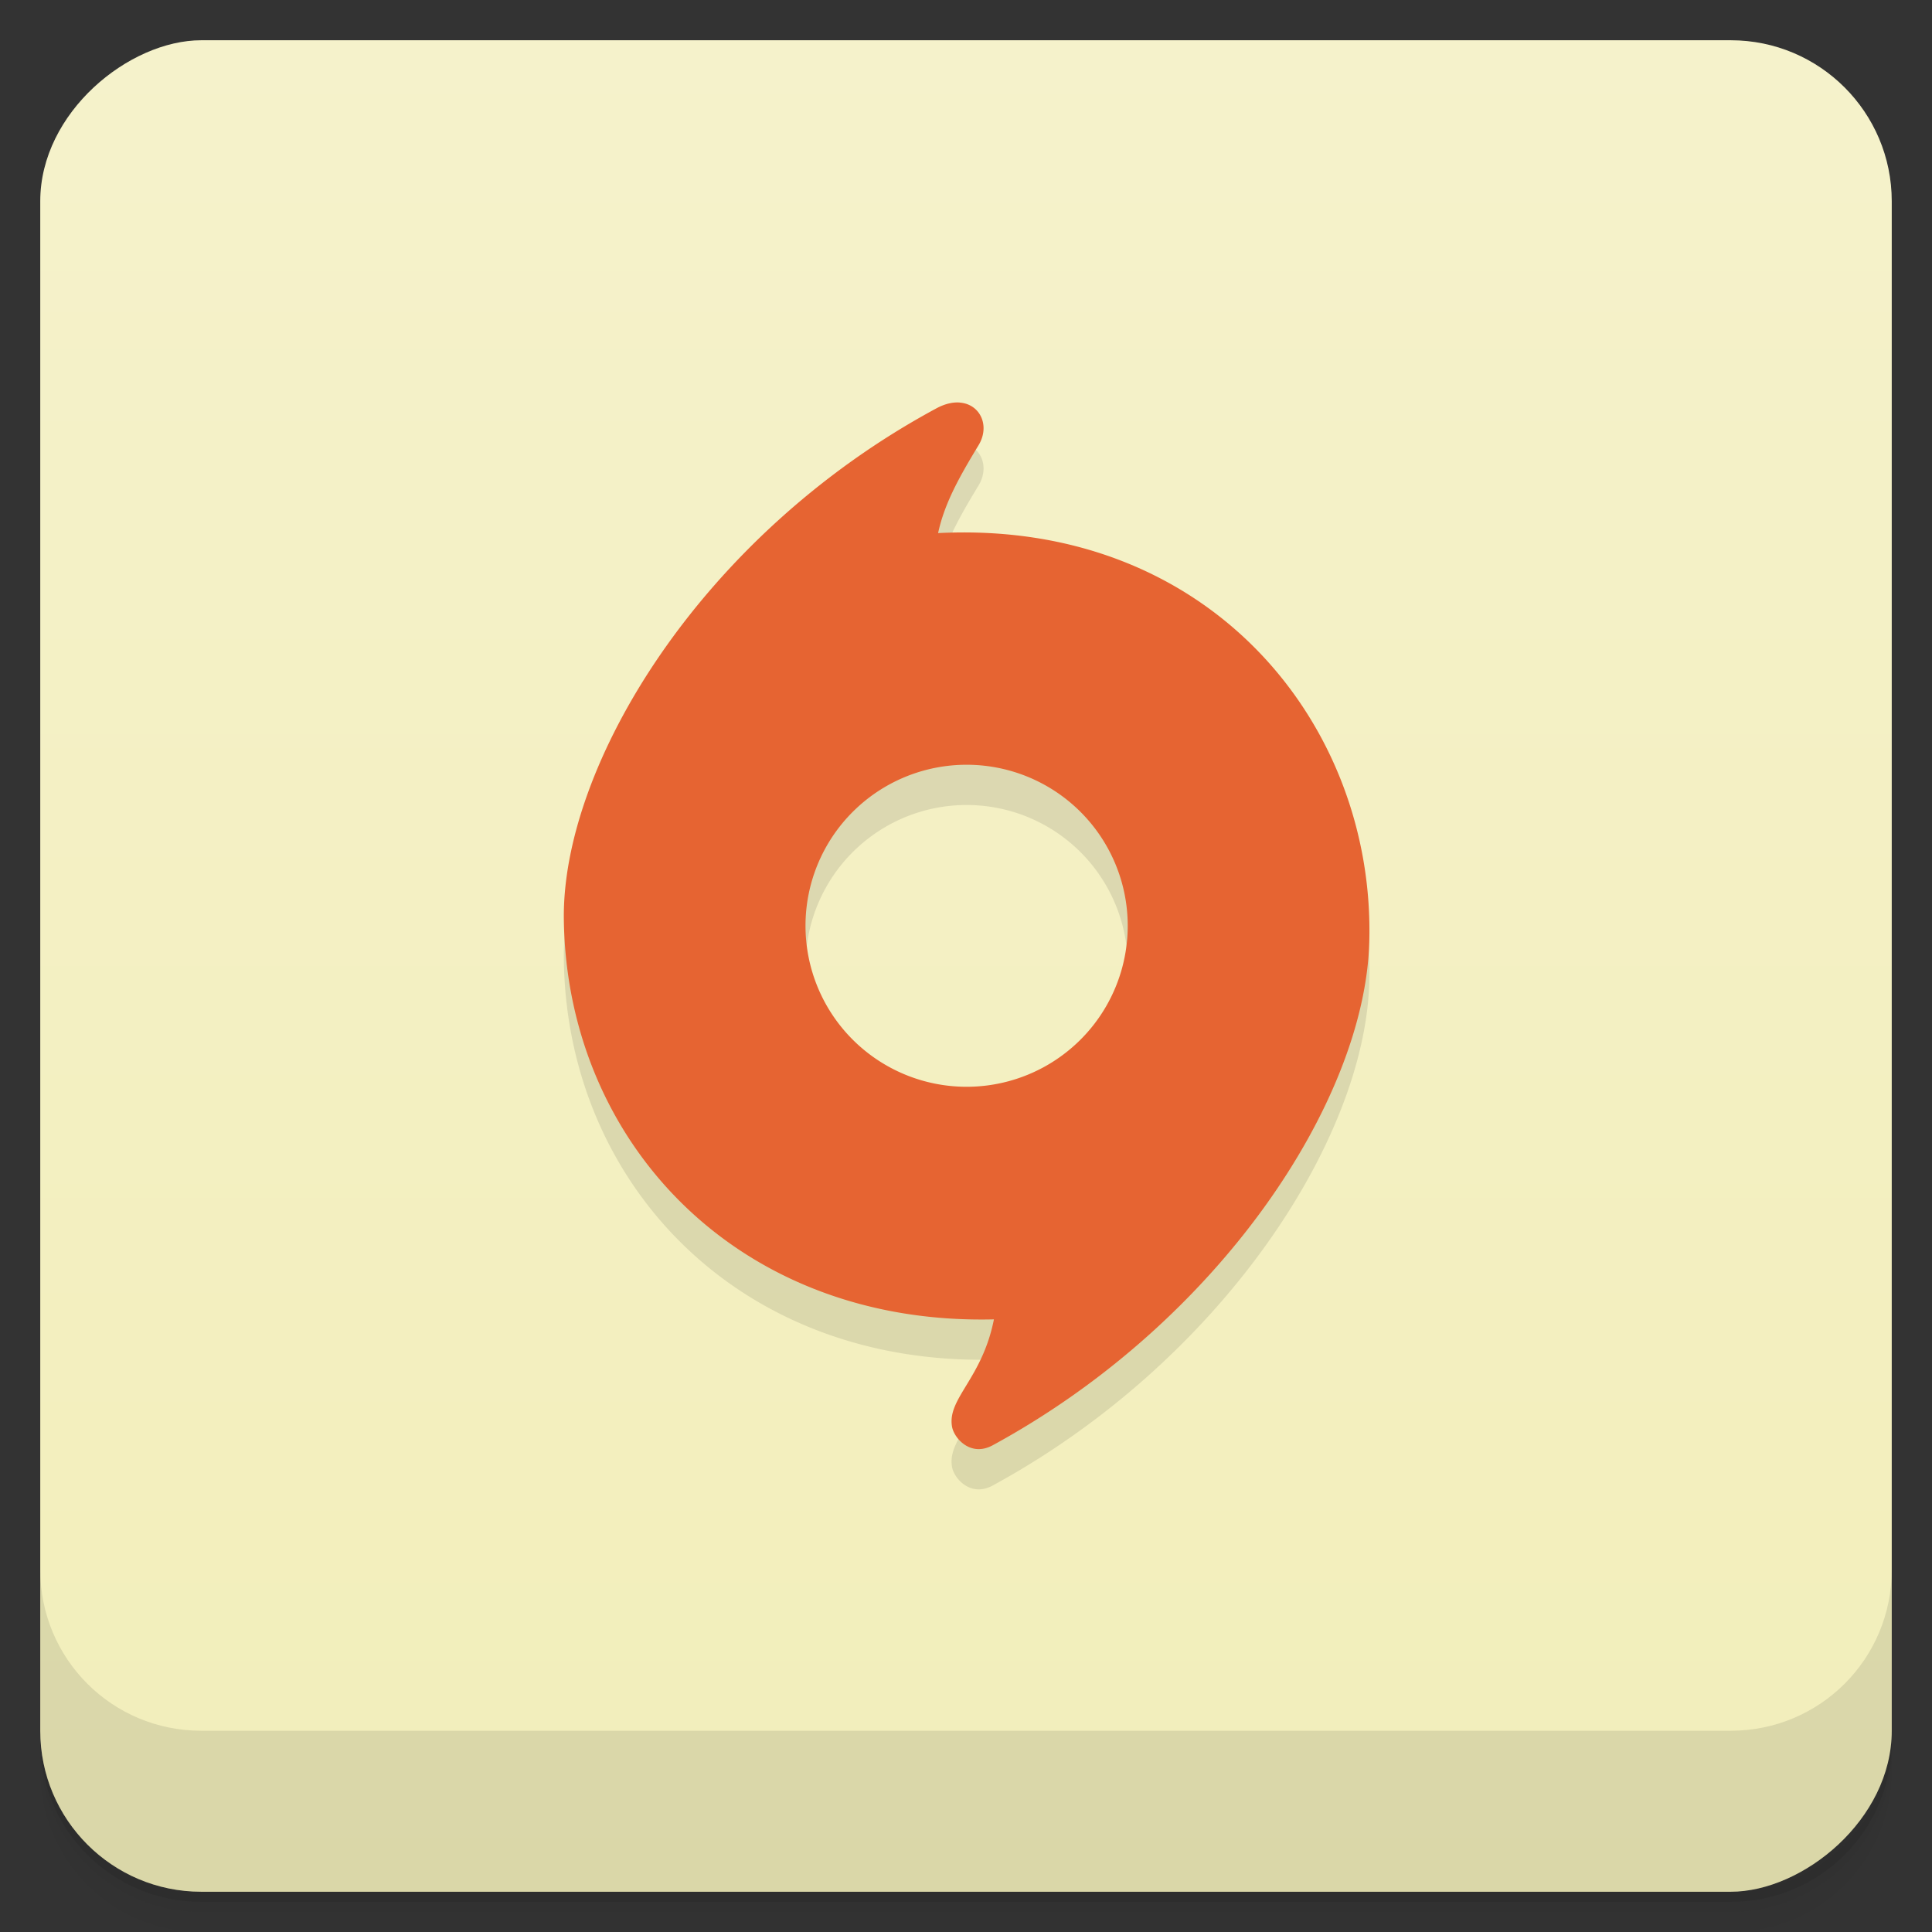 <svg width="48" height="48" version="1.1" viewBox="0 0 48 48" xmlns="http://www.w3.org/2000/svg">
 <rect x="0" y="0" width="48" height="48" fill="#333333" stroke="none"/>
 <defs>
  <linearGradient id="linearGradient4217" x1="1" x2="47" gradientTransform="translate(-48 .002)" gradientUnits="userSpaceOnUse">
   <stop style="stop-color:#f2eeba" offset="0"/>
   <stop style="stop-color:#f5f2cb" offset="1"/>
  </linearGradient>
 </defs>
 <path d="m1 43v0.25c0 2.216 1.784 4 4 4h38c2.216 0 4-1.784 4-4v-0.25c0 2.216-1.784 4-4 4h-38c-2.216 0-4-1.784-4-4zm0 0.5v0.5c0 2.216 1.784 4 4 4h38c2.216 0 4-1.784 4-4v-0.5c0 2.216-1.784 4-4 4h-38c-2.216 0-4-1.784-4-4z" style="opacity:.02"/>
 <path d="m1 43.25v0.25c0 2.216 1.784 4 4 4h38c2.216 0 4-1.784 4-4v-0.25c0 2.216-1.784 4-4 4h-38c-2.216 0-4-1.784-4-4z" style="opacity:.05"/>
 <path d="m1 43v0.25c0 2.216 1.784 4 4 4h38c2.216 0 4-1.784 4-4v-0.25c0 2.216-1.784 4-4 4h-38c-2.216 0-4-1.784-4-4z" style="opacity:.1"/>
 <rect transform="rotate(-90)" x="-47" y="1" width="46" height="46" rx="4" style="fill:url(#linearGradient4217)"/>
 <g transform="translate(0,-1004.4)">
  <path d="m1 1043.4v4c0 2.216 1.784 4 4 4h38c2.216 0 4-1.784 4-4v-4c0 2.216-1.784 4-4 4h-38c-2.216 0-4-1.784-4-4z" style="opacity:.1"/>
 </g>
 <g transform="translate(55.501,3.5)">
  <g transform="translate(1,1)"></g>
 </g>
 <g transform="matrix(.924 0 0 .91 1.842 2.215)" style="opacity:.1">
  <path transform="matrix(1.083 0 0 1.099 -1.995 -2.436)" d="m23.832 11.002c-0.169-0.014-0.368 0.028-0.584 0.145-5.87 3.167-9.3 8.886-9.248 12.699 0.075 5.546 4.331 10.086 10.678 9.932-0.292 1.479-1.168 1.968-1.039 2.672 0.051 0.278 0.458 0.756 1.01 0.455 5.634-3.069 9.237-8.55 9.348-12.496 0.152-5.392-3.951-10.507-10.705-10.164 0.16-0.746 0.535-1.408 1.004-2.182 0.292-0.482 0.044-1.019-0.463-1.06zm0.168 8.998a4 4 0 0 1 4 4 4 4 0 0 1-4 4 4 4 0 0 1-4-4 4 4 0 0 1 4-4z" style="fill-rule:evenodd"/>
 </g>
 <g transform="matrix(.924 0 0 .91 1.842 1.215)" style="fill:#e66432">
  <g style="fill:#e66432">
   <path transform="matrix(1.083 0 0 1.099 -1.995 -2.436)" d="m23.832 11.002c-0.169-0.014-0.368 0.028-0.584 0.145-5.87 3.167-9.3 8.886-9.248 12.699 0.075 5.546 4.331 10.086 10.678 9.932-0.292 1.479-1.168 1.968-1.039 2.672 0.051 0.278 0.458 0.756 1.01 0.455 5.634-3.069 9.237-8.55 9.348-12.496 0.152-5.392-3.951-10.507-10.705-10.164 0.16-0.746 0.535-1.408 1.004-2.182 0.292-0.482 0.044-1.019-0.463-1.06zm0.168 8.998a4 4 0 0 1 4 4 4 4 0 0 1-4 4 4 4 0 0 1-4-4 4 4 0 0 1 4-4z" style="fill-rule:evenodd;fill:#e66432"/>
  </g>
 </g>
</svg>
